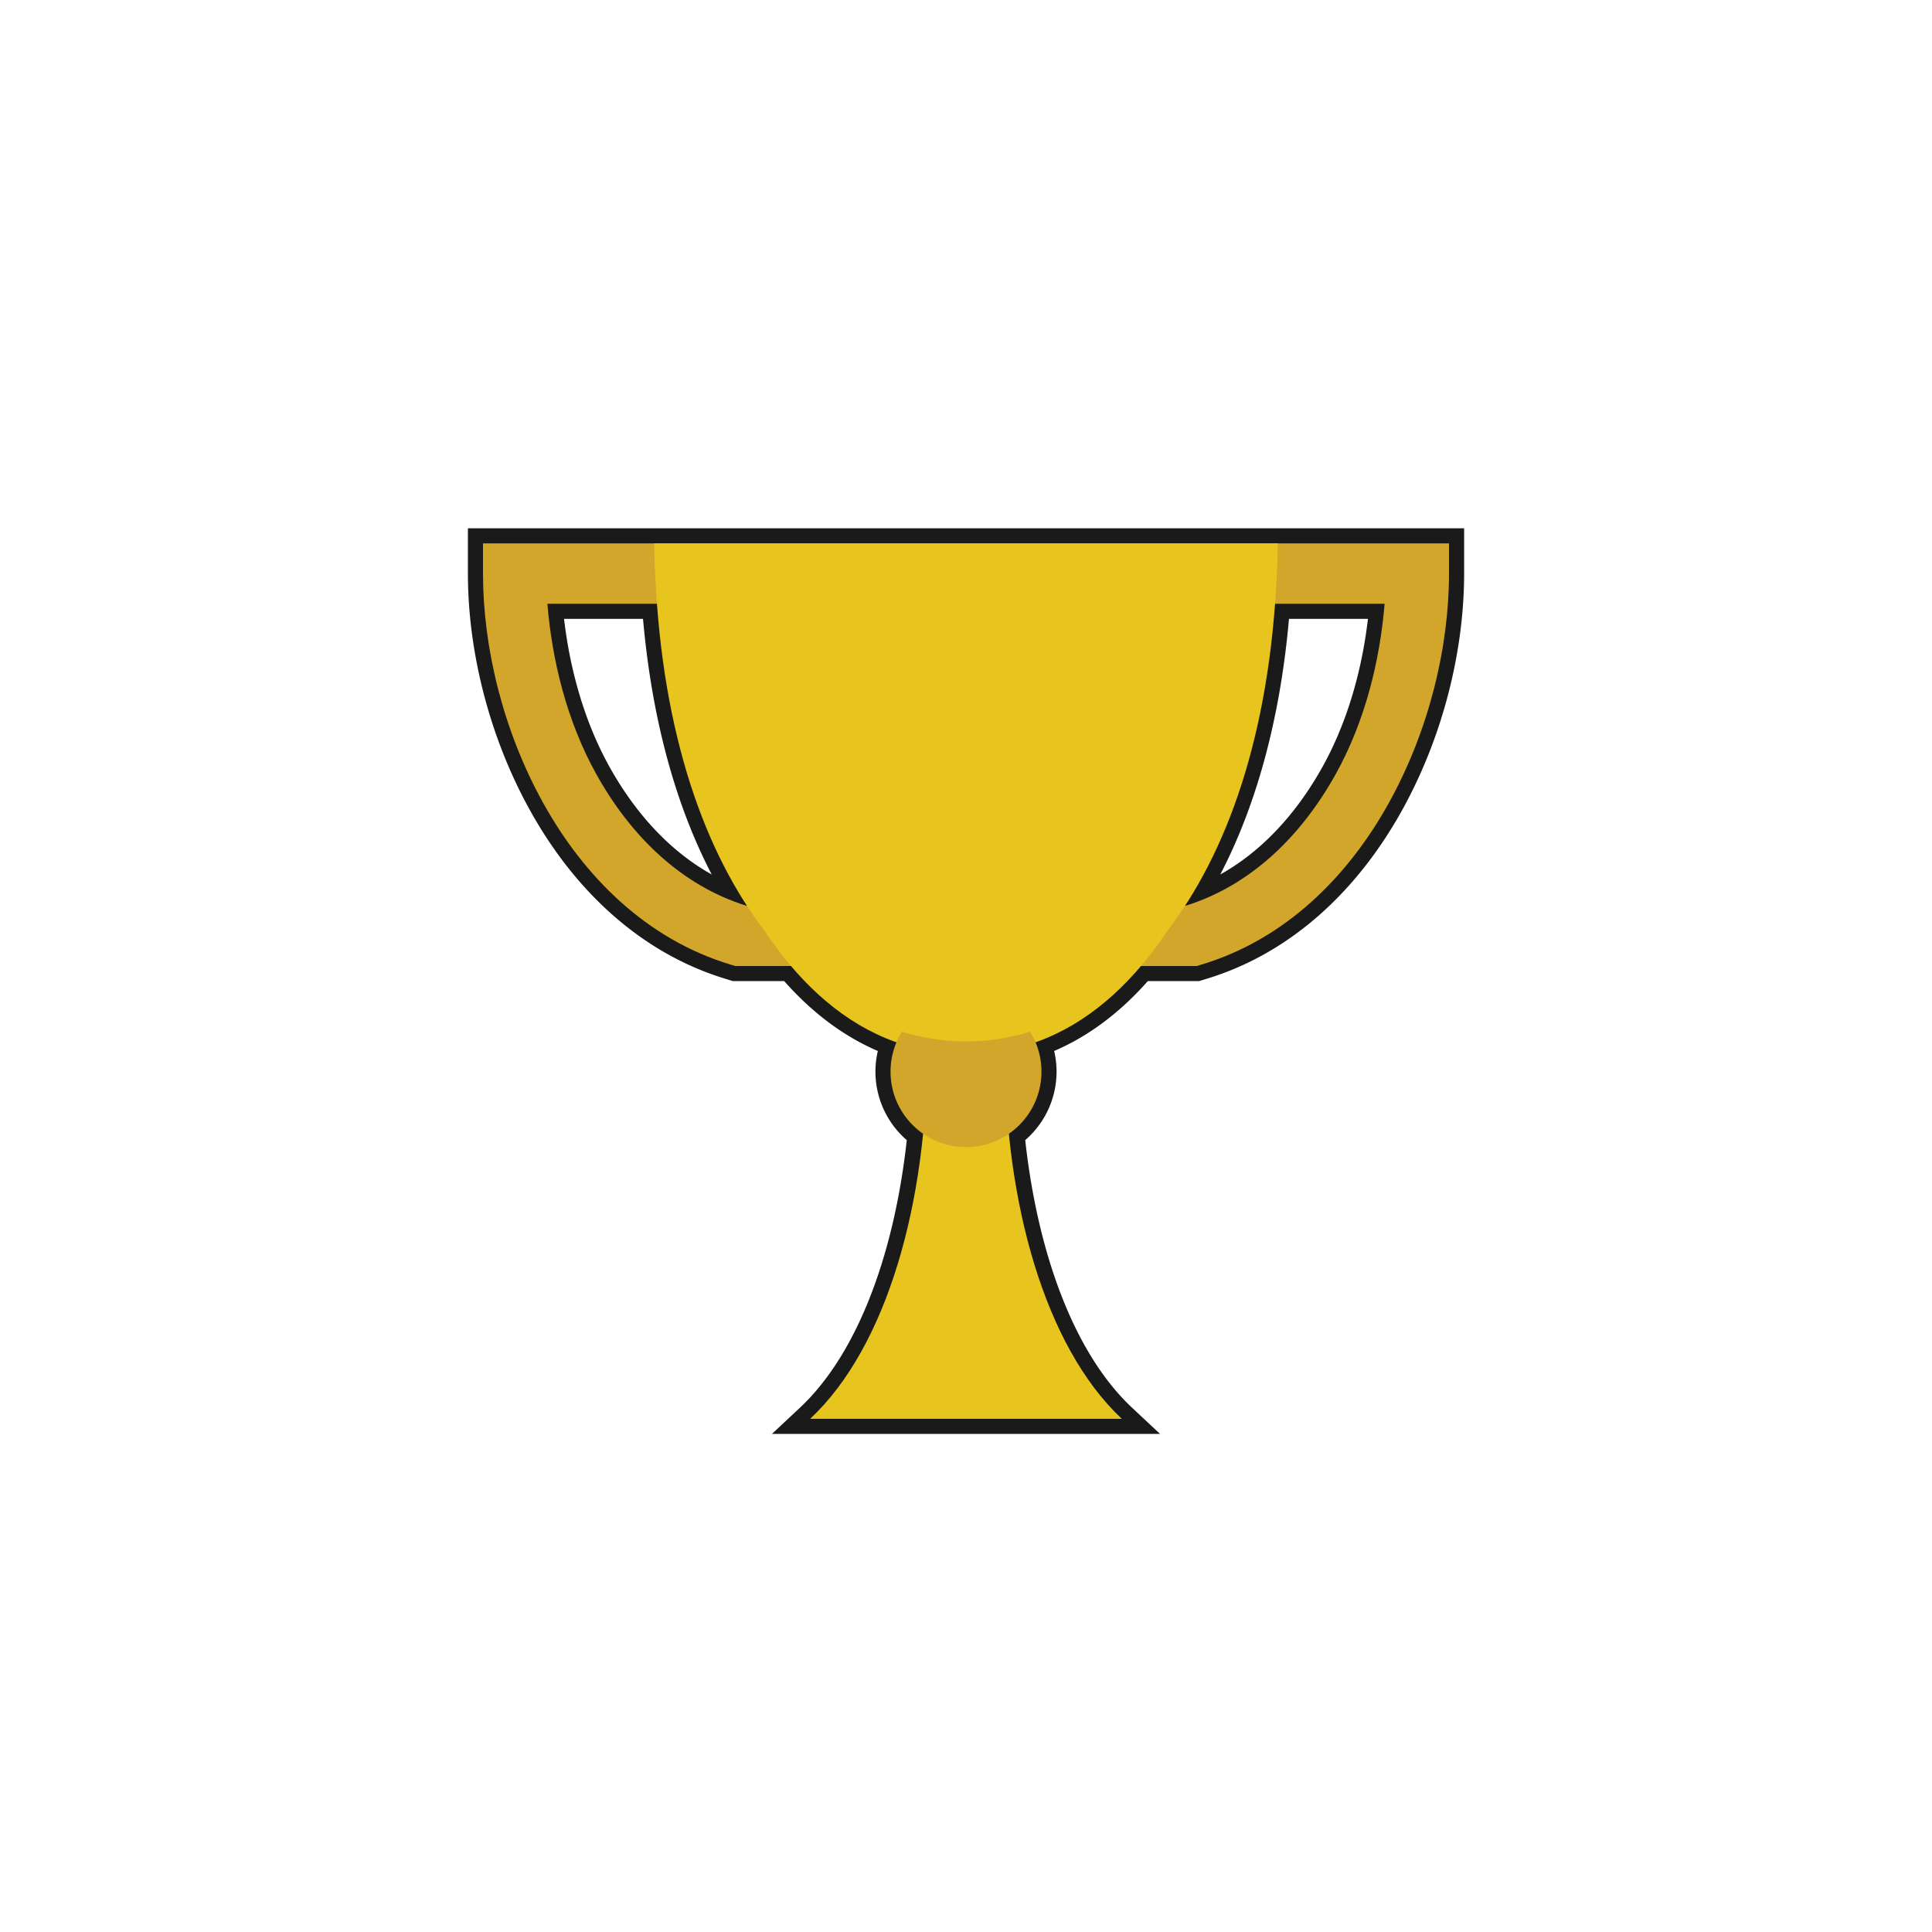 <?xml version="1.0" encoding="UTF-8" standalone="no"?>
<!-- Generator: Adobe Illustrator 16.0.0, SVG Export Plug-In . SVG Version: 6.00 Build 0)  -->

<svg
   xmlns:dc="http://purl.org/dc/elements/1.1/"
   xmlns:cc="http://creativecommons.org/ns#"
   xmlns:rdf="http://www.w3.org/1999/02/22-rdf-syntax-ns#"
   xmlns:svg="http://www.w3.org/2000/svg"
   xmlns="http://www.w3.org/2000/svg"
   xmlns:sodipodi="http://sodipodi.sourceforge.net/DTD/sodipodi-0.dtd"
   xmlns:inkscape="http://www.inkscape.org/namespaces/inkscape"
   version="1.1"
   id="Calque_1"
   x="0px"
   y="0px"
   width="64px"
   height="64px"
   viewBox="0 0 64 64"
   enable-background="new 0 0 64 64"
   xml:space="preserve"
   inkscape:version="0.92.3 (2405546, 2018-03-11)"
   sodipodi:docname="menu_achievements.svg"
   inkscape:export-filename="/media/alfrix/DATOS/xmb/menu_achievements.png"
   inkscape:export-xdpi="90"
   inkscape:export-ydpi="90"><defs
     id="defs6"><clipPath
       id="clipPath48"
       clipPathUnits="userSpaceOnUse"><path
         inkscape:connector-curvature="0"
         id="path46"
         d="M 0,256 H 256 V 0 H 0 Z" /></clipPath></defs><sodipodi:namedview
     pagecolor="#ffffff"
     bordercolor="#666666"
     borderopacity="1"
     objecttolerance="10"
     gridtolerance="10"
     guidetolerance="10"
     inkscape:pageopacity="0"
     inkscape:pageshadow="2"
     inkscape:window-width="1920"
     inkscape:window-height="1001"
     id="namedview4"
     showgrid="true"
     inkscape:zoom="16"
     inkscape:cx="49.831843"
     inkscape:cy="35.63873"
     inkscape:window-x="-9"
     inkscape:window-y="-9"
     inkscape:window-maximized="1"
     inkscape:current-layer="Calque_1"
     showguides="false"><inkscape:grid
       type="xygrid"
       id="grid2985" /></sodipodi:namedview><path
     style="color:#000000;font-style:normal;font-variant:normal;font-weight:normal;font-stretch:normal;font-size:medium;line-height:normal;font-family:sans-serif;font-variant-ligatures:normal;font-variant-position:normal;font-variant-caps:normal;font-variant-numeric:normal;font-variant-alternates:normal;font-feature-settings:normal;text-indent:0;text-align:start;text-decoration:none;text-decoration-line:none;text-decoration-style:solid;text-decoration-color:#000000;letter-spacing:normal;word-spacing:normal;text-transform:none;writing-mode:lr-tb;direction:ltr;text-orientation:mixed;dominant-baseline:auto;baseline-shift:baseline;text-anchor:start;white-space:normal;shape-padding:0;clip-rule:nonzero;display:inline;overflow:visible;visibility:visible;opacity:1;isolation:auto;mix-blend-mode:normal;color-interpolation:sRGB;color-interpolation-filters:linearRGB;solid-color:#000000;solid-opacity:1;vector-effect:none;fill:#1a1a1a;fill-opacity:1;fill-rule:nonzero;stroke:#1a1a1a;stroke-width:1;stroke-linecap:round;stroke-linejoin:miter;stroke-miterlimit:4;stroke-dasharray:none;stroke-dashoffset:0;stroke-opacity:1;color-rendering:auto;image-rendering:auto;shape-rendering:auto;text-rendering:auto;enable-background:accumulate"
     d="m 16,18 v 1 c 0,2.435 0.658,5.196 2,7.611 1.342,2.415 3.405,4.503 6.213,5.346 L 24.354,32 h 1.852 c 0.976,1.149 2.134,2.041 3.494,2.521 A 2.5,2.5 0 0 0 29.5,35.5 2.5,2.5 0 0 0 30.564,37.545 C 30.179,41.43 28.948,45.025 26.838,47 H 37.162 C 35.052,45.025 33.821,41.43 33.436,37.545 A 2.5,2.5 0 0 0 34.5,35.5 2.5,2.5 0 0 0 34.299,34.521 C 35.66,34.041 36.819,33.15 37.795,32 h 1.852 l 0.141,-0.043 c 2.808,-0.842 4.871,-2.931 6.213,-5.346 1.342,-2.415 2,-5.176 2,-7.611 V 18 H 42.324 21.676 Z m 2.133,2 h 3.629 c 0.316,4.29 1.436,7.614 2.994,10 h -0.043 C 22.561,29.325 20.894,27.697 19.75,25.639 18.766,23.868 18.284,21.846 18.133,20 Z m 24.105,0 h 3.629 c -0.151,1.846 -0.634,3.868 -1.617,5.639 C 43.106,27.697 41.439,29.325 39.287,30 h -0.043 c 1.558,-2.386 2.678,-5.71 2.994,-10 z"
     id="path827"
     inkscape:connector-curvature="0" /><path
     style="color:#000000;font-style:normal;font-variant:normal;font-weight:normal;font-stretch:normal;font-size:medium;line-height:normal;font-family:sans-serif;font-variant-ligatures:normal;font-variant-position:normal;font-variant-caps:normal;font-variant-numeric:normal;font-variant-alternates:normal;font-feature-settings:normal;text-indent:0;text-align:start;text-decoration:none;text-decoration-line:none;text-decoration-style:solid;text-decoration-color:#000000;letter-spacing:normal;word-spacing:normal;text-transform:none;writing-mode:lr-tb;direction:ltr;text-orientation:mixed;dominant-baseline:auto;baseline-shift:baseline;text-anchor:start;white-space:normal;shape-padding:0;clip-rule:nonzero;display:inline;overflow:visible;visibility:visible;opacity:1;isolation:auto;mix-blend-mode:normal;color-interpolation:sRGB;color-interpolation-filters:linearRGB;solid-color:#000000;solid-opacity:1;vector-effect:none;fill:#d2a62a;fill-opacity:1;fill-rule:nonzero;stroke:none;stroke-width:1;stroke-linecap:round;stroke-linejoin:miter;stroke-miterlimit:4;stroke-dasharray:none;stroke-dashoffset:0;stroke-opacity:1;color-rendering:auto;image-rendering:auto;shape-rendering:auto;text-rendering:auto;enable-background:accumulate"
     d="m 16,18 v 1 c 0,2.435 0.658,5.196 2,7.611 1.342,2.415 3.405,4.503 6.213,5.346 L 24.354,32 h 15.293 l 0.141,-0.043 C 42.595,31.115 44.658,29.026 46,26.611 47.342,24.196 48,21.435 48,19 v -1 z m 2.133,2 H 45.867 C 45.716,21.846 45.234,23.868 44.25,25.639 43.106,27.697 41.439,29.325 39.287,30 H 24.713 C 22.561,29.325 20.894,27.697 19.75,25.639 18.766,23.868 18.284,21.846 18.133,20 Z"
     id="path2987"
     inkscape:connector-curvature="0"
     sodipodi:nodetypes="cssccccssccccsccsc" /><path
     id="core_cheat_options"
     d="M 32,18 H 21.675 c 0,4.833 2.581,16.917 10.325,16.917 7.744,0 10.325,-12.083 10.325,-16.917 z m -5.163,29 h 10.325 c -2.581,-2.417 -3.872,-7.25 -3.872,-12.083 C 32,32.5 32,32.5 30.709,34.917 c 0,4.833 -1.291,9.667 -3.872,12.083 z"
     inkscape:connector-curvature="0"
     style="fill:#e8c41e;stroke-width:1;fill-opacity:1;stroke:none;stroke-opacity:1"
     sodipodi:nodetypes="cccccccccc" /><circle
     cy="35.5"
     cx="32"
     style="fill:#d2a62a;fill-opacity:1;stroke:none;stroke-width:1;stroke-opacity:1"
     id="path3757"
     r="2.5" /><path
     id="core_cheat_options-8"
     d="M 32,18 H 21.675 C 22,40 42,40 42.325,18 Z"
     inkscape:connector-curvature="0"
     style="fill:#e8c41e;fill-opacity:1;stroke-width:1;stroke:none;stroke-opacity:1"
     sodipodi:nodetypes="cccc" /></svg>